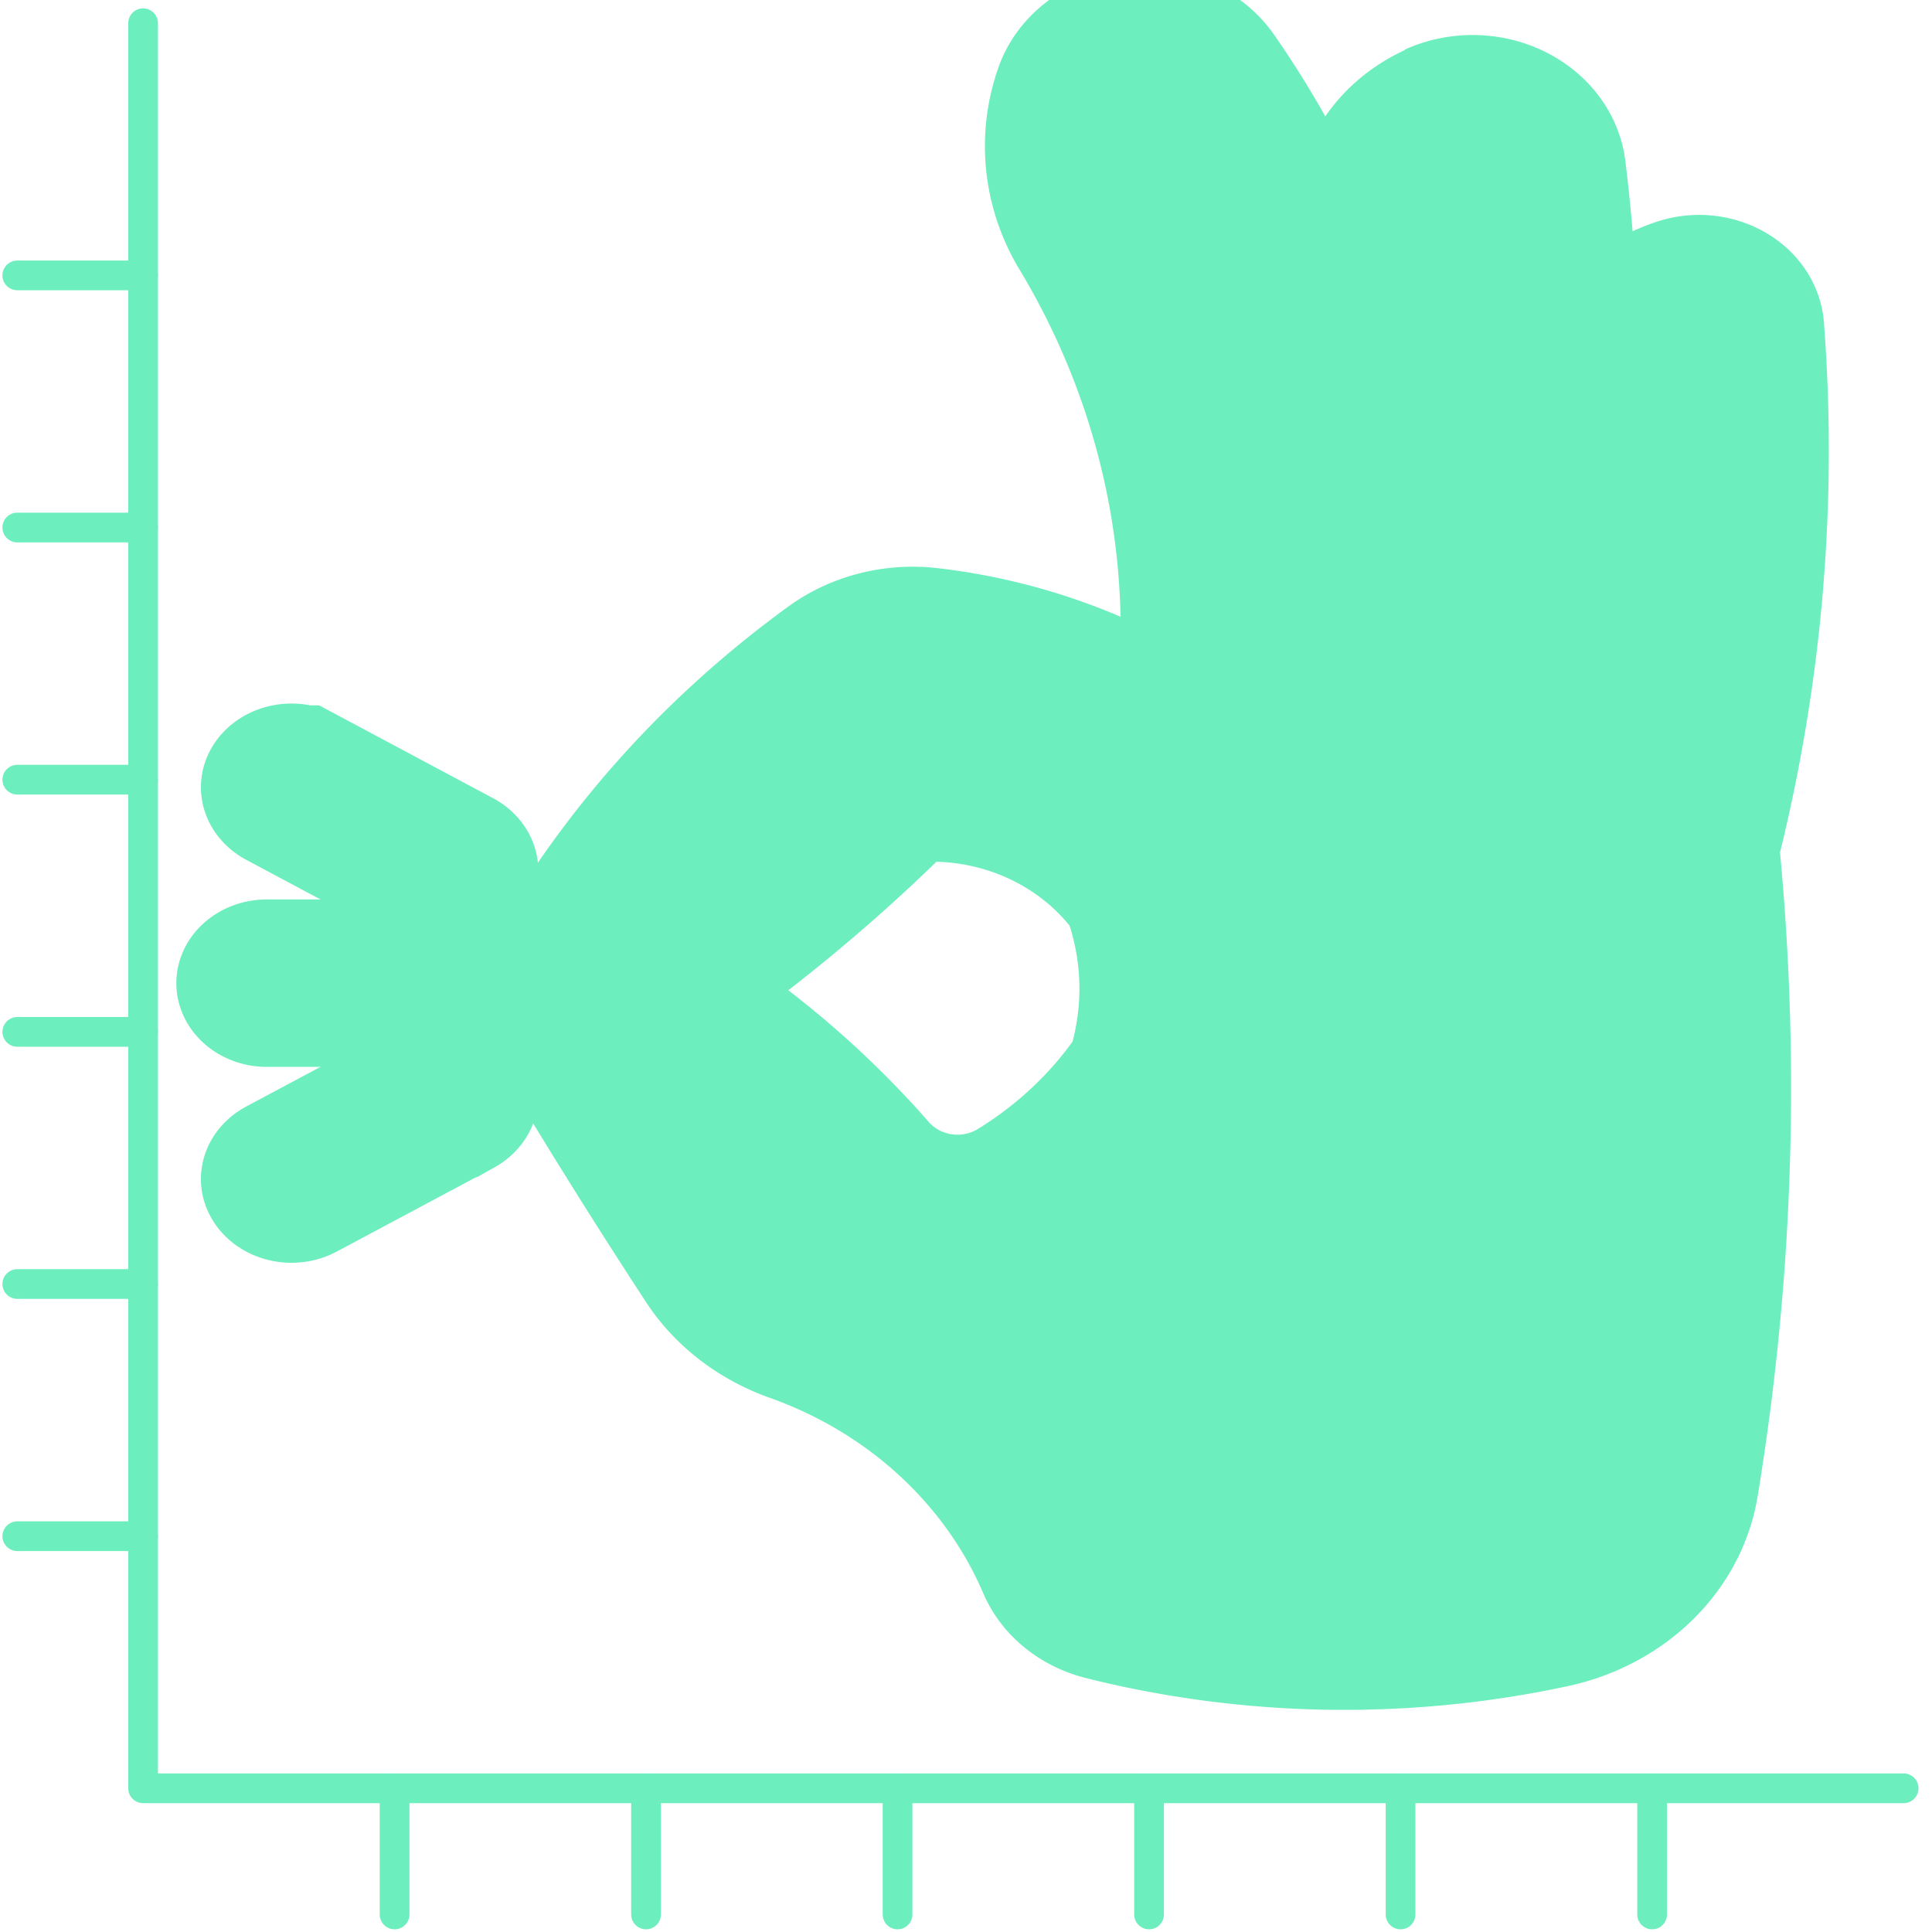<svg width="130" height="130" xmlns="http://www.w3.org/2000/svg">
 <!-- Created with Method Draw - http://github.com/duopixel/Method-Draw/ -->

 <g>
  <title>background</title>
  <rect x="-1" y="-1" width="132" height="132" id="canvas_background" fill="none"/>
  <g id="canvasGrid" display="none">
   <rect id="svg_1" width="100%" height="100%" x="0" y="0" stroke-width="0" />
  </g>
 </g>
 <g stroke="#6ceebe">
  <title stroke="#6ceebe" transform="translate(3.164,126.486) scale(1.033,1.033) translate(-3.164,-126.486) translate(123.324,2.479) scale(1.016,1.019) translate(-123.324,-2.479) translate(1.109,122.357) scale(1.005,1.008) translate(-1.109,-122.357) ">Layer 1</title>
  <g stroke="#6ceebe" id="svg_23">
   <polygon stroke="#6ceebe" fill="none" stroke-width="2" stroke-linecap="round" stroke-linejoin="round" stroke-miterlimit="10" points="128.092,120.33 9.628,120.33 9.628,1.562 9.628,120.33 " id="svg_4"/>
   <path stroke="#6ceebe" fill="none" stroke-width="2" stroke-linecap="round" stroke-linejoin="round" stroke-miterlimit="10" d="m1.164,103.368l8.46,0l-8.46,0z" id="svg_5"/>
   <path stroke="#6ceebe" fill="none" stroke-width="2" stroke-linecap="round" stroke-linejoin="round" stroke-miterlimit="10" d="m1.164,86.398l8.46,0l-8.46,0z" id="svg_6"/>
   <path stroke="#6ceebe" fill="none" stroke-width="2" stroke-linecap="round" stroke-linejoin="round" stroke-miterlimit="10" d="m1.164,69.433l8.46,0l-8.46,0z" id="svg_7"/>
   <path stroke="#6ceebe" fill="none" stroke-width="2" stroke-linecap="round" stroke-linejoin="round" stroke-miterlimit="10" d="m1.164,52.463l8.46,0l-8.46,0z" id="svg_8"/>
   <path stroke="#6ceebe" fill="none" stroke-width="2" stroke-linecap="round" stroke-linejoin="round" stroke-miterlimit="10" d="m1.164,35.497l8.46,0l-8.46,0z" id="svg_9"/>
   <path stroke="#6ceebe" fill="none" stroke-width="2" stroke-linecap="round" stroke-linejoin="round" stroke-miterlimit="10" d="m1.164,18.53l8.46,0l-8.46,0z" id="svg_10"/>
   <path stroke="#6ceebe" fill="none" stroke-width="2" stroke-linecap="round" stroke-linejoin="round" stroke-miterlimit="10" d="m26.551,128.819l0,-8.482l0,8.482z" id="svg_11"/>
   <path stroke="#6ceebe" fill="none" stroke-width="2" stroke-linecap="round" stroke-linejoin="round" stroke-miterlimit="10" d="m43.47,128.819l0,-8.482l0,8.482z" id="svg_12"/>
   <path stroke="#6ceebe" fill="none" stroke-width="2" stroke-linecap="round" stroke-linejoin="round" stroke-miterlimit="10" d="m60.394,128.819l0,-8.482l0,8.482z" id="svg_13"/>
   <path stroke="#6ceebe" fill="none" stroke-width="2" stroke-linecap="round" stroke-linejoin="round" stroke-miterlimit="10" d="m77.317,128.819l0,-8.482l0,8.482z" id="svg_14"/>
   <path stroke="#6ceebe" fill="none" stroke-width="2" stroke-linecap="round" stroke-linejoin="round" stroke-miterlimit="10" d="m94.241,128.819l0,-8.482l0,8.482z" id="svg_15"/>
   <path stroke="#6ceebe" fill="none" stroke-width="2" stroke-linecap="round" stroke-linejoin="round" stroke-miterlimit="10" d="m111.168,128.819l0,-8.482l0,8.482z" id="svg_16"/>
  </g>
  <g stroke="#6ceebe" id="svg_34">
   <g stroke="#6ceebe" id="svg_27" transform="matrix(10.023,0,0,9.267,330.547,195.42) ">
    <path stroke="#6ceebe" d="m-31.078,-12.619a0.108,0.108 0 0 0 0.108,0.187l1.053,-0.608a0.108,0.108 0 0 0 -0.108,-0.187l-1.053,0.608z" fill="#6ceebe" id="svg_28"/>
    <path stroke="#6ceebe" d="m-30.97,-15.466a0.108,0.108 0 0 0 -0.108,0.187l1.053,0.608a0.108,0.108 0 0 0 0.108,-0.187l-1.053,-0.608z" fill="#6ceebe" id="svg_29"/>
    <path stroke="#6ceebe" d="m-31.187,-14.057a0.108,0.108 0 0 0 0,0.216l1.216,0a0.108,0.108 0 0 0 0,-0.216l-1.216,0z" fill="#6ceebe" id="svg_30"/>
    <path stroke="#6ceebe" d="m-23.322,-20.278a0.838,0.838 0 0 0 -0.465,0.689l0,0.881a7.037,7.037 0 0 1 0.243,2.012a0.108,0.108 0 0 1 -0.216,-0.005a6.822,6.822 0 0 0 -1.088,-3.867a0.532,0.532 0 0 0 -0.952,0.123a1.346,1.346 0 0 0 0.091,1.051a5.893,5.893 0 0 1 0.741,3.267a0.216,0.216 0 0 1 -0.328,0.17a3.643,3.643 0 0 0 -1.448,-0.509a0.851,0.851 0 0 0 -0.633,0.175a6.925,6.925 0 0 0 -1.617,1.813a0.212,0.212 0 0 0 -0.01,0.206a0.793,0.793 0 0 0 0.145,0.202a0.794,0.794 0 0 1 0.527,0.051a11.622,11.622 0 0 0 1.413,-1.301a1.659,1.659 0 0 1 1.574,0.729a2.121,2.121 0 0 1 0.029,1.272a2.789,2.789 0 0 1 -0.821,0.845a0.747,0.747 0 0 1 -0.995,-0.152a6.377,6.377 0 0 0 -1.247,-1.175a0.579,0.579 0 0 0 -0.762,0.167a0.116,0.116 0 0 0 -0.01,0.123a48.877,48.877 0 0 0 0.937,1.619a1.171,1.171 0 0 0 0.582,0.487a3.012,3.012 0 0 1 1.719,1.702a0.532,0.532 0 0 0 0.355,0.317a6.12,6.12 0 0 0 2.992,0.054a1.171,1.171 0 0 0 0.892,-0.964a19.211,19.211 0 0 0 0.14,-4.637a12.674,12.674 0 0 0 0.301,-3.779a0.34,0.34 0 0 0 -0.449,-0.297a0.865,0.865 0 0 0 -0.578,0.717a14.112,14.112 0 0 1 -0.149,2.039a0.108,0.108 0 0 1 -0.213,-0.031a13.897,13.897 0 0 0 0.058,-3.578a0.532,0.532 0 0 0 -0.763,-0.417l0.004,-0z" fill="#6ceebe" id="svg_31"/>
   </g>
  </g>
 </g>
</svg>